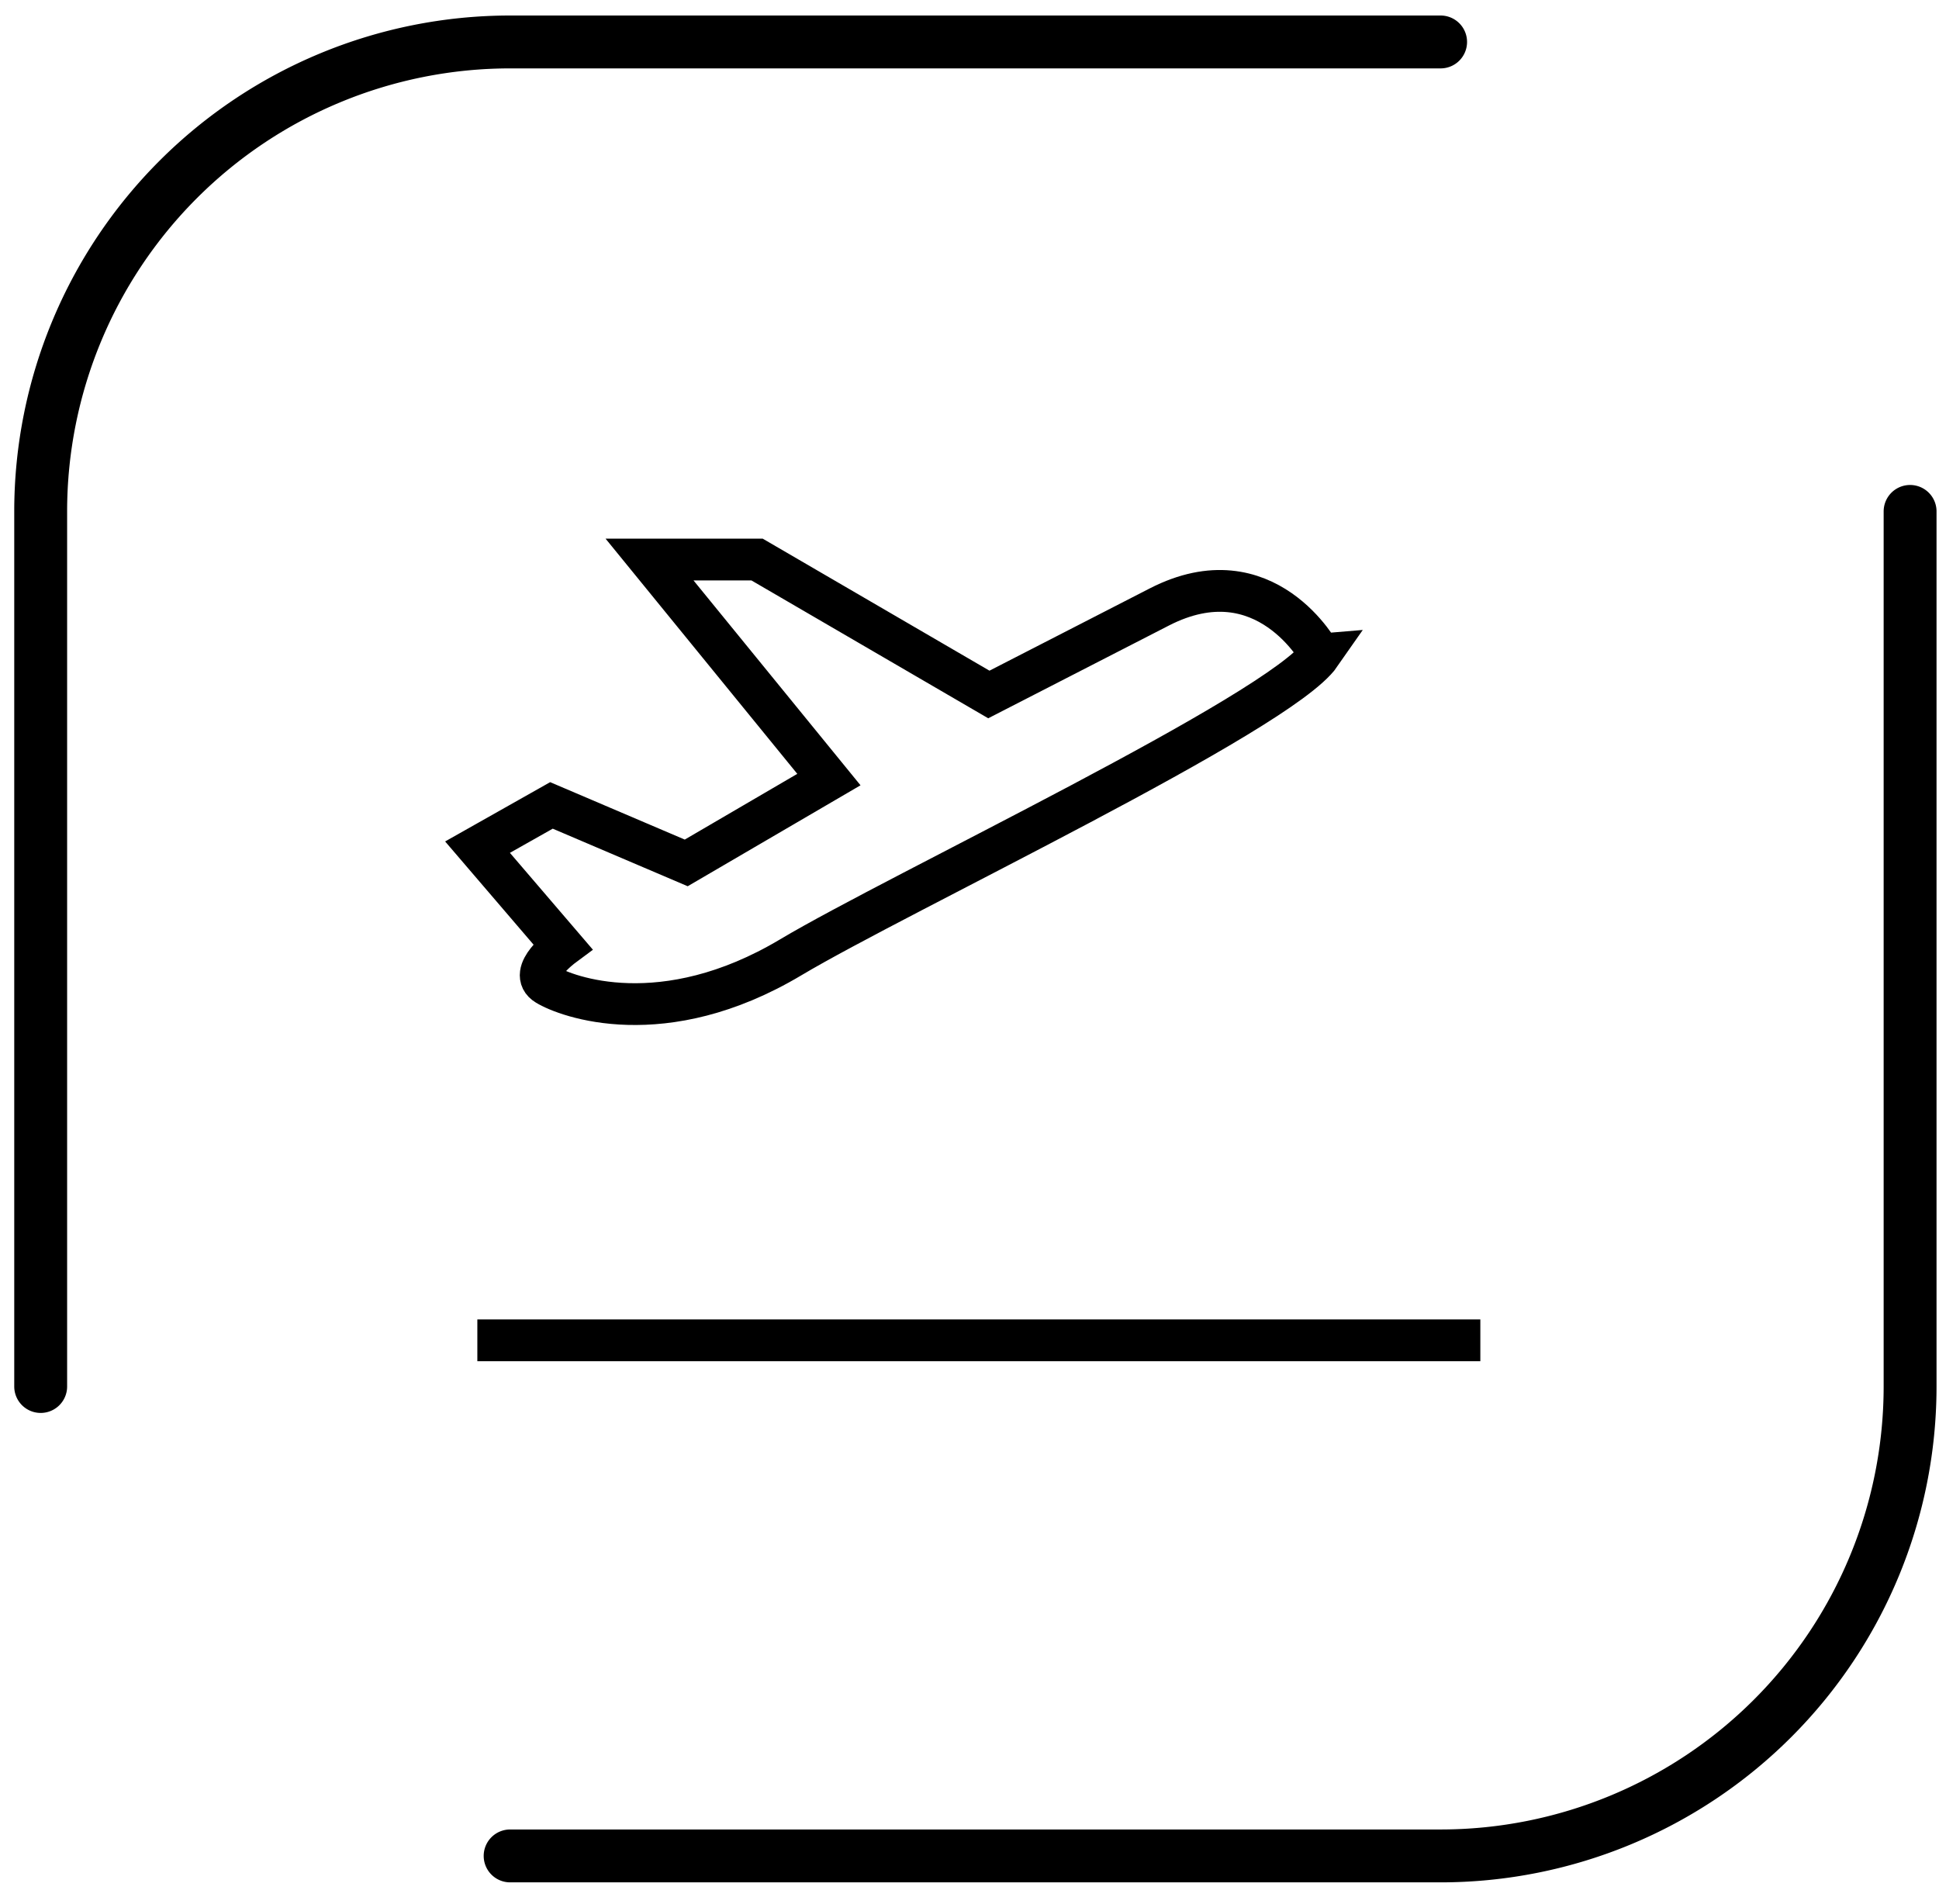 <svg xmlns="http://www.w3.org/2000/svg" width="55" height="54" viewBox="0 0 55 54">
    <g fill="none" fill-rule="evenodd" stroke="#000">
        <path stroke-linecap="round" stroke-width="1.5" d="M40.863 1.19H14.471A13.319 13.319 0 0 0 1.154 14.508V39.33M14.47 52.646h26.393A13.319 13.319 0 0 0 54.18 39.33V14.507"/>
        <g stroke-width="1.185">
            <path d="M13.54 38.02H41.99M37.45 18.565s-1.546-2.897-4.566-1.347L28.049 19.7l-6.575-3.828h-3.05l5.088 6.242-4.047 2.364-3.823-1.631-2.097 1.184 2.41 2.813s-1.012.751-.447 1.09c.55.337 3.303 1.38 6.918-.776 3.064-1.828 13.864-6.922 15.025-8.593z"/>
        </g>
    </g>
</svg>
